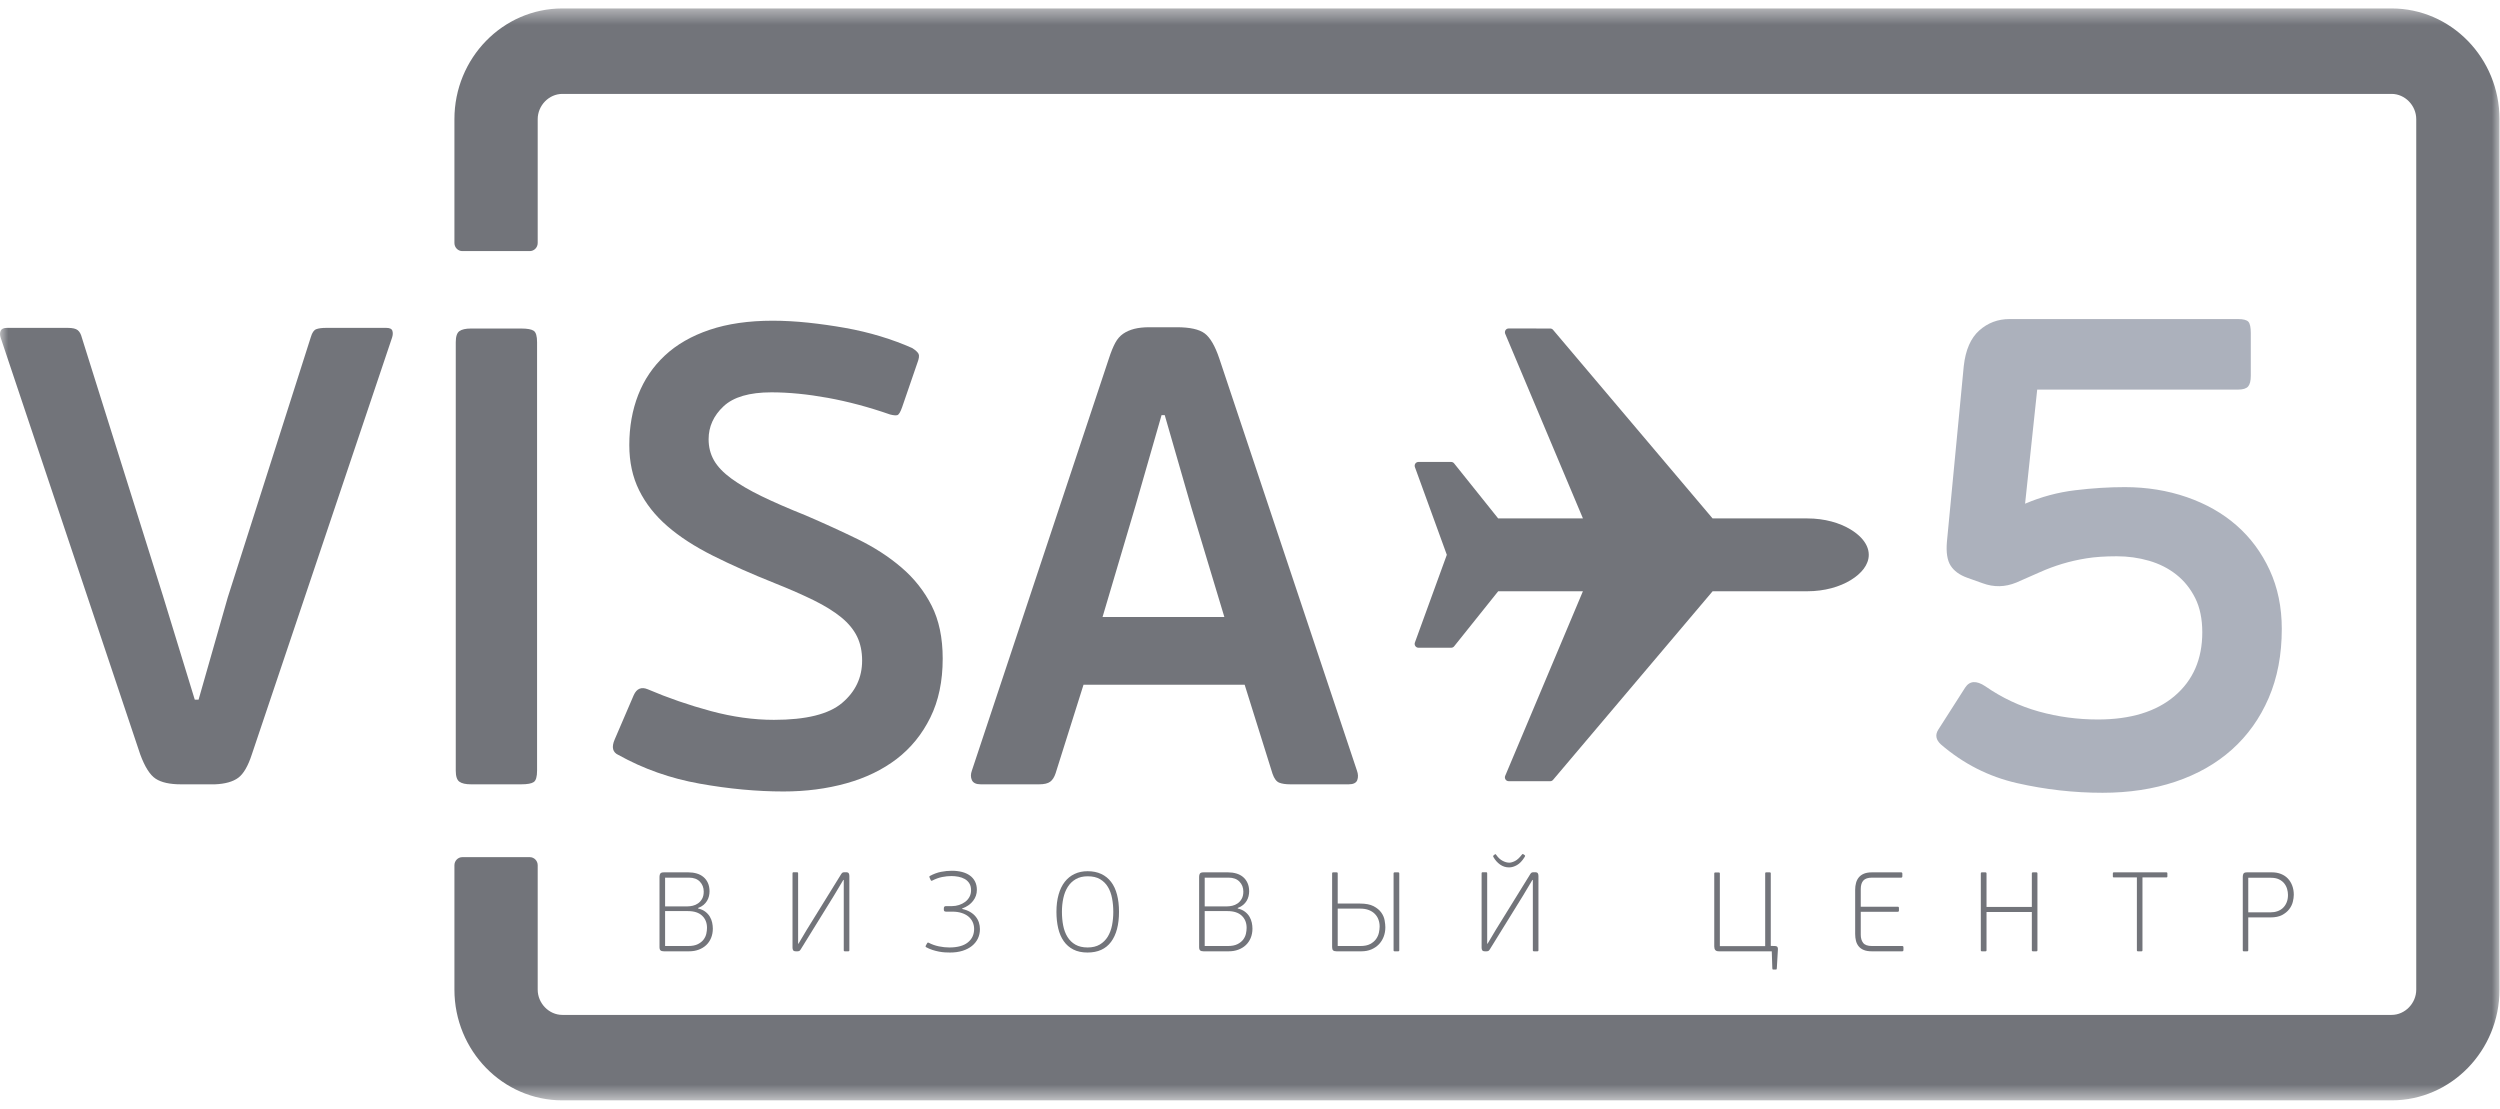 <svg width="151" height="67" viewBox="0 0 151 67" fill="none" xmlns="http://www.w3.org/2000/svg">
<mask id="mask0_336_5788" style="mask-type:luminance" maskUnits="userSpaceOnUse" x="0" y="0" width="151" height="67">
<path d="M0 0.449H151V66.449H0V0.449Z" fill="white"/>
</mask>
<g mask="url(#mask0_336_5788)">
<path d="M32.239 47.235C32.105 47.327 31.853 47.373 31.48 47.373H28.446C28.127 47.373 27.894 47.321 27.748 47.215C27.601 47.111 27.528 46.888 27.528 46.547V20.669C27.528 20.329 27.601 20.106 27.748 20.001C27.894 19.896 28.127 19.843 28.446 19.843H31.48C31.853 19.843 32.105 19.89 32.239 19.981C32.372 20.073 32.439 20.302 32.439 20.669V46.547C32.439 46.914 32.372 47.143 32.239 47.235Z" fill="#72747A"/>
<path d="M144.454 0.51H33.964C30.371 0.51 27.447 3.51 27.447 7.198V13.498V14.64V14.678C27.447 14.946 27.661 15.166 27.922 15.166H32.001C32.263 15.166 32.477 14.946 32.477 14.678V14.64V13.498V7.198C32.477 6.371 33.158 5.672 33.964 5.672H144.454C145.26 5.672 145.941 6.371 145.941 7.198V59.774C145.941 60.601 145.26 61.3 144.454 61.3H33.964C33.158 61.3 32.477 60.601 32.477 59.774V53.44V52.332V52.26C32.477 51.992 32.263 51.772 32.001 51.772H27.922C27.661 51.772 27.447 51.992 27.447 52.26V52.332V53.44V59.774C27.447 63.462 30.371 66.462 33.964 66.462H144.454C148.047 66.462 150.97 63.462 150.97 59.774V7.198C150.97 3.51 148.047 0.51 144.454 0.51Z" fill="#72747A"/>
<path d="M112.416 32.485C112.704 32.792 112.874 33.142 112.874 33.511C112.874 34.103 112.439 34.64 111.78 35.041C111.122 35.441 110.213 35.712 109.159 35.712H103.442L93.809 47.099C93.767 47.152 93.7 47.185 93.634 47.185L91.119 47.183C91.047 47.182 90.977 47.146 90.936 47.084C90.895 47.024 90.883 46.942 90.909 46.873L95.608 35.712H90.491L87.828 39.04C87.786 39.092 87.721 39.123 87.655 39.123H85.671C85.599 39.123 85.527 39.083 85.486 39.022C85.444 38.961 85.433 38.88 85.459 38.811L87.388 33.511L85.461 28.214C85.435 28.145 85.444 28.062 85.486 28C85.527 27.939 85.601 27.902 85.673 27.902H87.653C87.719 27.902 87.786 27.935 87.828 27.988L90.489 31.313H95.61L90.911 20.152C90.886 20.083 90.895 19.999 90.936 19.938C90.977 19.877 91.047 19.84 91.119 19.84L93.634 19.842C93.7 19.842 93.765 19.873 93.807 19.925L103.44 31.313H109.161C110.215 31.313 111.122 31.582 111.78 31.982C112.027 32.132 112.243 32.301 112.416 32.485H112.416Z" fill="#72747A"/>
<path d="M11.764 42.26H11.994L13.756 36.086L18.776 20.355C18.852 20.093 18.961 19.936 19.101 19.883C19.242 19.831 19.44 19.804 19.695 19.804H23.335C23.54 19.804 23.662 19.863 23.7 19.981C23.738 20.099 23.731 20.237 23.68 20.394L15.212 45.563C14.982 46.272 14.708 46.743 14.389 46.979C14.069 47.215 13.603 47.347 12.99 47.373H10.921C10.256 47.373 9.752 47.261 9.407 47.038C9.062 46.816 8.749 46.324 8.469 45.563L0.039 20.394C-0.013 20.237 -0.013 20.099 0.039 19.981C0.09 19.863 0.217 19.804 0.422 19.804H4.101C4.381 19.804 4.579 19.85 4.694 19.942C4.809 20.034 4.892 20.184 4.944 20.394L9.848 36.007L11.764 42.26Z" fill="#72747A"/>
<path d="M38.01 26.883C38.01 25.782 38.189 24.773 38.546 23.855C38.904 22.937 39.44 22.144 40.156 21.475C40.871 20.807 41.771 20.289 42.857 19.922C43.943 19.555 45.214 19.371 46.669 19.371C47.359 19.371 48.074 19.411 48.816 19.489C49.556 19.568 50.297 19.673 51.038 19.804C51.779 19.935 52.494 20.106 53.183 20.315C53.873 20.525 54.511 20.761 55.099 21.023C55.304 21.154 55.431 21.272 55.483 21.377C55.533 21.482 55.508 21.666 55.406 21.927L54.486 24.602C54.384 24.891 54.288 25.048 54.199 25.074C54.109 25.1 53.962 25.087 53.758 25.034C52.48 24.589 51.229 24.255 50.003 24.031C48.777 23.809 47.64 23.697 46.593 23.697C45.265 23.697 44.3 23.979 43.7 24.543C43.1 25.107 42.8 25.769 42.8 26.529C42.8 27.001 42.908 27.427 43.125 27.807C43.342 28.187 43.694 28.554 44.179 28.908C44.664 29.262 45.271 29.616 45.999 29.97C46.727 30.324 47.615 30.711 48.662 31.13C49.76 31.602 50.808 32.081 51.804 32.566C52.8 33.051 53.682 33.621 54.448 34.277C55.215 34.932 55.821 35.699 56.268 36.577C56.715 37.456 56.939 38.524 56.939 39.782C56.939 41.146 56.69 42.332 56.191 43.341C55.693 44.351 55.016 45.183 54.161 45.839C53.304 46.494 52.289 46.986 51.114 47.313C49.939 47.641 48.675 47.805 47.321 47.805C45.712 47.805 44.026 47.648 42.263 47.333C40.501 47.019 38.866 46.442 37.359 45.603C37.001 45.445 36.924 45.131 37.129 44.659L38.278 41.985C38.457 41.591 38.738 41.473 39.121 41.631C40.347 42.155 41.618 42.594 42.934 42.948C44.249 43.302 45.52 43.479 46.746 43.479C48.687 43.479 50.061 43.139 50.865 42.456C51.67 41.775 52.072 40.923 52.072 39.9C52.072 39.35 51.97 38.865 51.766 38.445C51.561 38.026 51.242 37.639 50.808 37.285C50.373 36.931 49.824 36.59 49.16 36.262C48.495 35.935 47.704 35.587 46.785 35.22C45.405 34.67 44.166 34.119 43.068 33.568C41.969 33.018 41.049 32.422 40.309 31.779C39.568 31.137 39 30.416 38.604 29.616C38.207 28.817 38.01 27.905 38.01 26.883Z" fill="#72747A"/>
<path d="M66.594 37.266H73.951L71.959 30.659L70.35 25.074H70.158L68.587 30.54L66.594 37.266ZM75.177 41.356H65.445L63.759 46.704C63.682 46.94 63.573 47.111 63.433 47.215C63.292 47.32 63.069 47.373 62.763 47.373H59.238C58.956 47.373 58.778 47.288 58.701 47.117C58.624 46.947 58.624 46.757 58.701 46.547L66.978 21.652C67.105 21.259 67.233 20.945 67.361 20.709C67.488 20.473 67.648 20.29 67.84 20.158C68.031 20.027 68.255 19.929 68.51 19.863C68.765 19.798 69.072 19.765 69.43 19.765H71.077C71.869 19.765 72.431 19.89 72.764 20.139C73.095 20.388 73.389 20.892 73.645 21.652L81.96 46.547C82.036 46.757 82.042 46.947 81.979 47.117C81.915 47.288 81.742 47.373 81.462 47.373H77.936C77.655 47.373 77.431 47.34 77.266 47.274C77.099 47.209 76.965 47.032 76.863 46.743L75.177 41.356Z" fill="#72747A"/>
<path d="M137.82 37.985C137.82 39.544 137.556 40.937 137.027 42.162C136.498 43.387 135.758 44.425 134.809 45.273C133.858 46.123 132.719 46.771 131.39 47.216C130.06 47.661 128.595 47.884 126.995 47.884C125.258 47.884 123.536 47.689 121.827 47.3C120.117 46.91 118.584 46.13 117.227 44.96C116.928 44.682 116.875 44.39 117.065 44.083L118.693 41.535C118.963 41.117 119.371 41.09 119.913 41.451C120.917 42.148 121.996 42.656 123.149 42.976C124.302 43.297 125.489 43.457 126.71 43.457C128.69 43.457 130.237 42.983 131.349 42.036C132.462 41.09 133.018 39.809 133.018 38.193C133.018 37.386 132.876 36.697 132.591 36.126C132.306 35.555 131.926 35.082 131.451 34.706C130.976 34.33 130.427 34.052 129.803 33.87C129.179 33.689 128.527 33.599 127.849 33.599C127.144 33.599 126.533 33.641 126.018 33.724C125.503 33.807 125.014 33.919 124.553 34.058C124.092 34.198 123.644 34.365 123.21 34.559C122.776 34.755 122.301 34.963 121.786 35.186C121.107 35.465 120.429 35.478 119.751 35.228L118.815 34.894C118.353 34.727 118.021 34.483 117.817 34.163C117.614 33.843 117.539 33.362 117.594 32.722L118.611 22.112C118.719 21.137 119.032 20.42 119.547 19.961C120.062 19.501 120.673 19.271 121.379 19.271H135.175C135.501 19.271 135.711 19.328 135.806 19.439C135.901 19.55 135.948 19.773 135.948 20.107V22.697C135.948 23.003 135.894 23.219 135.785 23.344C135.677 23.469 135.473 23.532 135.175 23.532H123.047L122.315 30.424C123.291 30.006 124.302 29.735 125.347 29.61C126.391 29.484 127.388 29.422 128.338 29.422C129.667 29.422 130.915 29.624 132.082 30.027C133.248 30.431 134.252 31.002 135.093 31.74C135.934 32.478 136.599 33.376 137.088 34.434C137.576 35.493 137.82 36.676 137.82 37.985Z" fill="#ACB1BC"/>
<path d="M42.703 56.044C42.703 55.74 42.605 55.495 42.409 55.309C42.212 55.123 41.926 55.03 41.551 55.03H40.172V57.139H41.564C41.807 57.139 42.002 57.102 42.15 57.027C42.298 56.952 42.413 56.86 42.495 56.752C42.577 56.643 42.632 56.525 42.661 56.398C42.689 56.271 42.703 56.153 42.703 56.044ZM40.172 54.745H41.531C41.624 54.745 41.726 54.732 41.839 54.707C41.952 54.682 42.057 54.635 42.157 54.567C42.257 54.499 42.339 54.407 42.406 54.29C42.472 54.174 42.505 54.027 42.505 53.85C42.505 53.613 42.427 53.413 42.273 53.252C42.118 53.091 41.9 53.01 41.617 53.01H40.172V54.745ZM42.167 54.874C42.343 54.914 42.49 54.979 42.604 55.068C42.719 55.156 42.81 55.257 42.876 55.37C42.943 55.484 42.989 55.603 43.015 55.727C43.042 55.852 43.055 55.974 43.055 56.091C43.055 56.295 43.019 56.483 42.949 56.653C42.878 56.823 42.78 56.967 42.654 57.085C42.528 57.203 42.378 57.295 42.203 57.36C42.029 57.426 41.835 57.459 41.624 57.459H40.099C40.006 57.459 39.939 57.441 39.897 57.405C39.855 57.368 39.834 57.302 39.834 57.207V52.955C39.834 52.873 39.85 52.809 39.884 52.761C39.917 52.714 39.989 52.69 40.099 52.69H41.584C41.76 52.69 41.926 52.713 42.081 52.758C42.235 52.803 42.37 52.873 42.485 52.969C42.6 53.064 42.691 53.184 42.757 53.33C42.823 53.475 42.856 53.645 42.856 53.84C42.856 53.935 42.844 54.033 42.82 54.132C42.795 54.232 42.757 54.326 42.703 54.414C42.651 54.503 42.58 54.584 42.492 54.659C42.403 54.734 42.295 54.794 42.167 54.84V54.874Z" fill="#72747A"/>
<path d="M50.937 53.146L50.373 54.091L48.418 57.255C48.374 57.332 48.337 57.385 48.309 57.415C48.28 57.444 48.235 57.459 48.173 57.459H48.074C47.99 57.459 47.934 57.438 47.907 57.398C47.881 57.357 47.868 57.305 47.868 57.242V52.751C47.868 52.706 47.89 52.683 47.934 52.683H48.14C48.184 52.683 48.206 52.706 48.206 52.751V57.003H48.226L48.723 56.166L50.751 52.887C50.796 52.81 50.832 52.757 50.861 52.727C50.889 52.698 50.935 52.683 50.996 52.683H51.096C51.18 52.683 51.235 52.703 51.262 52.744C51.288 52.785 51.301 52.839 51.301 52.907V57.398C51.301 57.438 51.279 57.459 51.235 57.459H51.03C50.986 57.459 50.963 57.438 50.963 57.398V53.146H50.937Z" fill="#72747A"/>
<path d="M58.115 54.901C58.3 54.941 58.461 55.001 58.595 55.081C58.73 55.16 58.842 55.254 58.93 55.363C59.019 55.472 59.084 55.591 59.126 55.72C59.167 55.85 59.188 55.982 59.188 56.118C59.188 56.327 59.146 56.517 59.063 56.69C58.979 56.862 58.859 57.011 58.705 57.135C58.55 57.26 58.361 57.358 58.138 57.428C57.915 57.498 57.664 57.533 57.386 57.533C57.293 57.533 57.189 57.53 57.075 57.524C56.959 57.517 56.838 57.501 56.71 57.477C56.582 57.452 56.453 57.419 56.322 57.377C56.192 57.335 56.065 57.28 55.941 57.213C55.902 57.191 55.895 57.157 55.921 57.111L56.001 56.969C56.023 56.932 56.054 56.923 56.093 56.942C56.283 57.041 56.487 57.114 56.703 57.159C56.92 57.204 57.132 57.227 57.34 57.227C57.83 57.227 58.203 57.126 58.456 56.923C58.71 56.721 58.837 56.449 58.837 56.108C58.837 55.953 58.806 55.811 58.745 55.682C58.682 55.551 58.595 55.441 58.483 55.35C58.37 55.26 58.233 55.189 58.072 55.139C57.91 55.089 57.73 55.064 57.532 55.064H57.147C57.094 55.064 57.058 55.053 57.038 55.033C57.018 55.013 57.008 54.984 57.008 54.948V54.86C57.008 54.774 57.05 54.73 57.134 54.73H57.492C57.642 54.73 57.786 54.708 57.926 54.662C58.065 54.617 58.189 54.553 58.297 54.472C58.405 54.39 58.492 54.291 58.555 54.172C58.62 54.054 58.652 53.921 58.652 53.771C58.652 53.603 58.617 53.464 58.546 53.353C58.475 53.241 58.383 53.154 58.27 53.091C58.158 53.027 58.031 52.982 57.89 52.955C57.748 52.928 57.609 52.914 57.472 52.914C57.286 52.914 57.097 52.933 56.905 52.972C56.714 53.01 56.515 53.082 56.312 53.186C56.294 53.195 56.277 53.199 56.259 53.199C56.241 53.199 56.228 53.188 56.22 53.166L56.147 53.009C56.138 52.986 56.133 52.967 56.133 52.951C56.133 52.935 56.144 52.92 56.167 52.907C56.392 52.785 56.616 52.702 56.839 52.659C57.062 52.615 57.28 52.594 57.492 52.594C57.713 52.594 57.916 52.618 58.102 52.665C58.288 52.713 58.446 52.785 58.579 52.88C58.712 52.975 58.815 53.095 58.89 53.24C58.965 53.386 59.003 53.556 59.003 53.751C59.003 53.996 58.926 54.218 58.771 54.417C58.617 54.617 58.398 54.769 58.115 54.873V54.901Z" fill="#72747A"/>
<path d="M67.243 55.077C67.243 54.796 67.219 54.525 67.17 54.264C67.121 54.003 67.038 53.774 66.921 53.577C66.804 53.38 66.647 53.222 66.447 53.104C66.249 52.986 65.999 52.928 65.699 52.928C65.416 52.928 65.175 52.985 64.976 53.101C64.777 53.216 64.616 53.373 64.492 53.57C64.368 53.767 64.279 53.995 64.224 54.254C64.168 54.513 64.141 54.785 64.141 55.07C64.141 55.365 64.166 55.643 64.217 55.904C64.268 56.165 64.354 56.394 64.476 56.591C64.597 56.788 64.757 56.944 64.956 57.057C65.155 57.17 65.4 57.227 65.692 57.227C65.983 57.227 66.229 57.168 66.428 57.05C66.626 56.932 66.787 56.774 66.909 56.574C67.03 56.374 67.116 56.145 67.167 55.887C67.217 55.628 67.243 55.358 67.243 55.077ZM67.588 55.07C67.588 55.855 67.427 56.462 67.107 56.89C66.787 57.319 66.312 57.533 65.686 57.533C65.354 57.533 65.07 57.473 64.834 57.353C64.597 57.233 64.403 57.064 64.25 56.846C64.097 56.628 63.986 56.369 63.915 56.067C63.845 55.766 63.809 55.435 63.809 55.077C63.809 54.687 63.852 54.339 63.939 54.033C64.025 53.727 64.15 53.469 64.313 53.261C64.477 53.052 64.674 52.893 64.906 52.785C65.138 52.675 65.4 52.621 65.692 52.621C66.006 52.621 66.281 52.677 66.517 52.788C66.754 52.899 66.951 53.059 67.11 53.267C67.27 53.476 67.389 53.733 67.468 54.036C67.548 54.34 67.588 54.685 67.588 55.07Z" fill="#72747A"/>
<path d="M75.296 56.044C75.296 55.74 75.198 55.495 75.002 55.309C74.805 55.123 74.519 55.03 74.143 55.03H72.764V57.139H74.156C74.4 57.139 74.595 57.102 74.743 57.027C74.891 56.952 75.006 56.86 75.088 56.752C75.17 56.643 75.225 56.525 75.254 56.398C75.282 56.271 75.296 56.153 75.296 56.044ZM72.764 54.745H74.124C74.216 54.745 74.319 54.732 74.431 54.707C74.544 54.682 74.65 54.635 74.75 54.567C74.849 54.499 74.932 54.407 74.998 54.29C75.064 54.174 75.098 54.027 75.098 53.85C75.098 53.613 75.02 53.413 74.865 53.252C74.71 53.091 74.492 53.01 74.209 53.01H72.764V54.745ZM74.76 54.874C74.936 54.914 75.082 54.979 75.197 55.068C75.312 55.156 75.403 55.257 75.469 55.37C75.535 55.484 75.582 55.603 75.608 55.727C75.635 55.852 75.648 55.974 75.648 56.091C75.648 56.295 75.612 56.483 75.542 56.653C75.471 56.823 75.372 56.967 75.246 57.085C75.121 57.203 74.97 57.295 74.796 57.36C74.621 57.426 74.428 57.459 74.216 57.459H72.692C72.599 57.459 72.531 57.441 72.49 57.405C72.448 57.368 72.427 57.302 72.427 57.207V52.955C72.427 52.873 72.443 52.809 72.476 52.761C72.51 52.714 72.581 52.69 72.692 52.69H74.177C74.353 52.69 74.519 52.713 74.674 52.758C74.828 52.803 74.963 52.873 75.078 52.969C75.192 53.064 75.283 53.184 75.349 53.33C75.416 53.475 75.449 53.645 75.449 53.84C75.449 53.935 75.436 54.033 75.412 54.132C75.388 54.232 75.349 54.326 75.296 54.414C75.243 54.503 75.173 54.584 75.084 54.659C74.996 54.734 74.887 54.794 74.76 54.84V54.874Z" fill="#72747A"/>
<path d="M84.516 57.398C84.516 57.439 84.494 57.459 84.45 57.459H84.238C84.194 57.459 84.172 57.439 84.172 57.398V52.758C84.172 52.713 84.194 52.69 84.238 52.69H84.45C84.494 52.69 84.516 52.713 84.516 52.758V57.398ZM83.33 55.962C83.33 55.813 83.306 55.672 83.257 55.541C83.209 55.409 83.135 55.294 83.038 55.197C82.941 55.099 82.82 55.022 82.674 54.966C82.528 54.909 82.358 54.881 82.163 54.881H80.798V57.139H82.17C82.413 57.139 82.611 57.099 82.763 57.017C82.916 56.935 83.034 56.834 83.118 56.714C83.202 56.594 83.258 56.466 83.287 56.33C83.316 56.193 83.33 56.071 83.33 55.962ZM80.725 57.459C80.632 57.459 80.565 57.441 80.523 57.405C80.48 57.368 80.46 57.303 80.46 57.207V52.751C80.46 52.71 80.482 52.69 80.526 52.69H80.731C80.776 52.69 80.798 52.71 80.798 52.751V54.575H82.137C82.486 54.575 82.762 54.628 82.965 54.734C83.169 54.841 83.323 54.969 83.429 55.118C83.535 55.268 83.603 55.425 83.631 55.588C83.66 55.751 83.675 55.892 83.675 56.01C83.675 56.214 83.64 56.405 83.572 56.581C83.503 56.758 83.406 56.911 83.28 57.041C83.154 57.17 83.003 57.272 82.826 57.347C82.649 57.422 82.451 57.459 82.23 57.459H80.725Z" fill="#72747A"/>
<path d="M91.146 52.391C90.947 52.391 90.766 52.333 90.602 52.217C90.439 52.101 90.304 51.948 90.198 51.757C90.176 51.721 90.18 51.692 90.211 51.669L90.284 51.608C90.306 51.59 90.323 51.585 90.337 51.594C90.35 51.604 90.363 51.619 90.377 51.642C90.487 51.801 90.613 51.917 90.755 51.992C90.896 52.067 91.031 52.105 91.159 52.105C91.256 52.105 91.371 52.072 91.504 52.006C91.636 51.94 91.773 51.814 91.915 51.628C91.937 51.606 91.952 51.591 91.961 51.584C91.97 51.578 91.985 51.581 92.008 51.594L92.087 51.649C92.114 51.667 92.122 51.689 92.114 51.713C92.105 51.739 92.091 51.762 92.074 51.785C91.937 52.003 91.788 52.158 91.626 52.251C91.465 52.344 91.305 52.391 91.146 52.391ZM92.558 53.146L91.994 54.091L90.039 57.255C89.994 57.332 89.958 57.385 89.93 57.415C89.901 57.444 89.855 57.459 89.794 57.459H89.694C89.61 57.459 89.555 57.438 89.528 57.398C89.501 57.357 89.489 57.305 89.489 57.241V52.751C89.489 52.706 89.51 52.683 89.555 52.683H89.76C89.805 52.683 89.826 52.706 89.826 52.751V57.003H89.847L90.344 56.166L92.372 52.887C92.416 52.81 92.452 52.757 92.481 52.727C92.51 52.698 92.555 52.683 92.617 52.683H92.717C92.801 52.683 92.856 52.703 92.882 52.744C92.909 52.785 92.922 52.839 92.922 52.907V57.398C92.922 57.438 92.9 57.459 92.856 57.459H92.65C92.606 57.459 92.584 57.438 92.584 57.398V53.146H92.558Z" fill="#72747A"/>
<path d="M107.2 57.139C107.289 57.144 107.343 57.166 107.363 57.207C107.382 57.248 107.39 57.294 107.386 57.343L107.32 58.486C107.32 58.536 107.302 58.561 107.266 58.561H107.101C107.065 58.561 107.048 58.536 107.048 58.486L107.015 57.459H103.819C103.718 57.459 103.646 57.434 103.604 57.384C103.562 57.334 103.541 57.262 103.541 57.166V52.758C103.541 52.717 103.563 52.697 103.607 52.697H103.813C103.857 52.697 103.879 52.717 103.879 52.758V57.146H106.617V52.751C106.617 52.71 106.638 52.69 106.683 52.69H106.889C106.933 52.69 106.955 52.71 106.955 52.751V57.133L107.2 57.139Z" fill="#72747A"/>
<path d="M114.895 57.459H113.053C112.863 57.459 112.703 57.433 112.576 57.381C112.447 57.329 112.344 57.256 112.268 57.163C112.19 57.07 112.135 56.959 112.101 56.83C112.068 56.7 112.052 56.561 112.052 56.411V53.744C112.052 53.594 112.069 53.455 112.105 53.326C112.14 53.197 112.197 53.084 112.277 52.989C112.357 52.894 112.461 52.82 112.589 52.768C112.717 52.716 112.874 52.69 113.059 52.69H114.829C114.877 52.69 114.902 52.717 114.902 52.772V52.928C114.902 52.982 114.877 53.01 114.829 53.01H113.066C112.827 53.01 112.655 53.067 112.549 53.182C112.443 53.298 112.39 53.468 112.39 53.694V54.765H114.623C114.672 54.765 114.696 54.79 114.696 54.841V54.995C114.696 55.045 114.672 55.071 114.623 55.071H112.39V56.459C112.39 56.663 112.438 56.828 112.536 56.952C112.633 57.077 112.81 57.139 113.066 57.139H114.895C114.944 57.139 114.968 57.166 114.968 57.221V57.377C114.968 57.432 114.944 57.459 114.895 57.459Z" fill="#72747A"/>
<path d="M119.919 57.459H119.707C119.663 57.459 119.641 57.439 119.641 57.398V52.758C119.641 52.713 119.663 52.69 119.707 52.69H119.919C119.963 52.69 119.986 52.713 119.986 52.758V54.778H122.723V52.758C122.723 52.713 122.745 52.69 122.79 52.69H122.995C123.039 52.69 123.061 52.713 123.061 52.758V57.398C123.061 57.439 123.039 57.459 122.995 57.459H122.79C122.745 57.459 122.723 57.439 122.723 57.398V55.085H119.986V57.398C119.986 57.439 119.963 57.459 119.919 57.459Z" fill="#72747A"/>
<path d="M129.346 57.459H129.134C129.09 57.459 129.068 57.439 129.068 57.398V52.996H127.676C127.636 52.996 127.616 52.976 127.616 52.936V52.757C127.616 52.712 127.636 52.69 127.676 52.69H130.85C130.89 52.69 130.91 52.712 130.91 52.757V52.936C130.91 52.976 130.89 52.996 130.85 52.996H129.405V57.398C129.405 57.439 129.386 57.459 129.346 57.459Z" fill="#72747A"/>
<path d="M135.795 55.105H137.14C137.286 55.105 137.423 55.084 137.551 55.04C137.679 54.997 137.791 54.931 137.886 54.842C137.981 54.754 138.056 54.643 138.111 54.511C138.167 54.379 138.194 54.227 138.194 54.054C138.194 53.936 138.176 53.815 138.141 53.693C138.105 53.569 138.048 53.458 137.968 53.358C137.889 53.258 137.783 53.176 137.65 53.112C137.518 53.048 137.353 53.017 137.153 53.017H135.795V55.105ZM135.464 52.955C135.464 52.874 135.479 52.809 135.51 52.761C135.541 52.714 135.611 52.69 135.722 52.69H137.233C137.432 52.69 137.613 52.723 137.776 52.789C137.94 52.855 138.078 52.947 138.191 53.068C138.303 53.188 138.391 53.331 138.452 53.496C138.514 53.662 138.545 53.844 138.545 54.044C138.545 54.171 138.525 54.314 138.486 54.472C138.446 54.631 138.373 54.78 138.267 54.918C138.161 55.056 138.017 55.173 137.836 55.268C137.655 55.364 137.425 55.411 137.147 55.411H135.795V57.398C135.795 57.439 135.773 57.459 135.729 57.459H135.523C135.483 57.459 135.464 57.439 135.464 57.398V52.955Z" fill="#72747A"/>
</g>
</svg>
